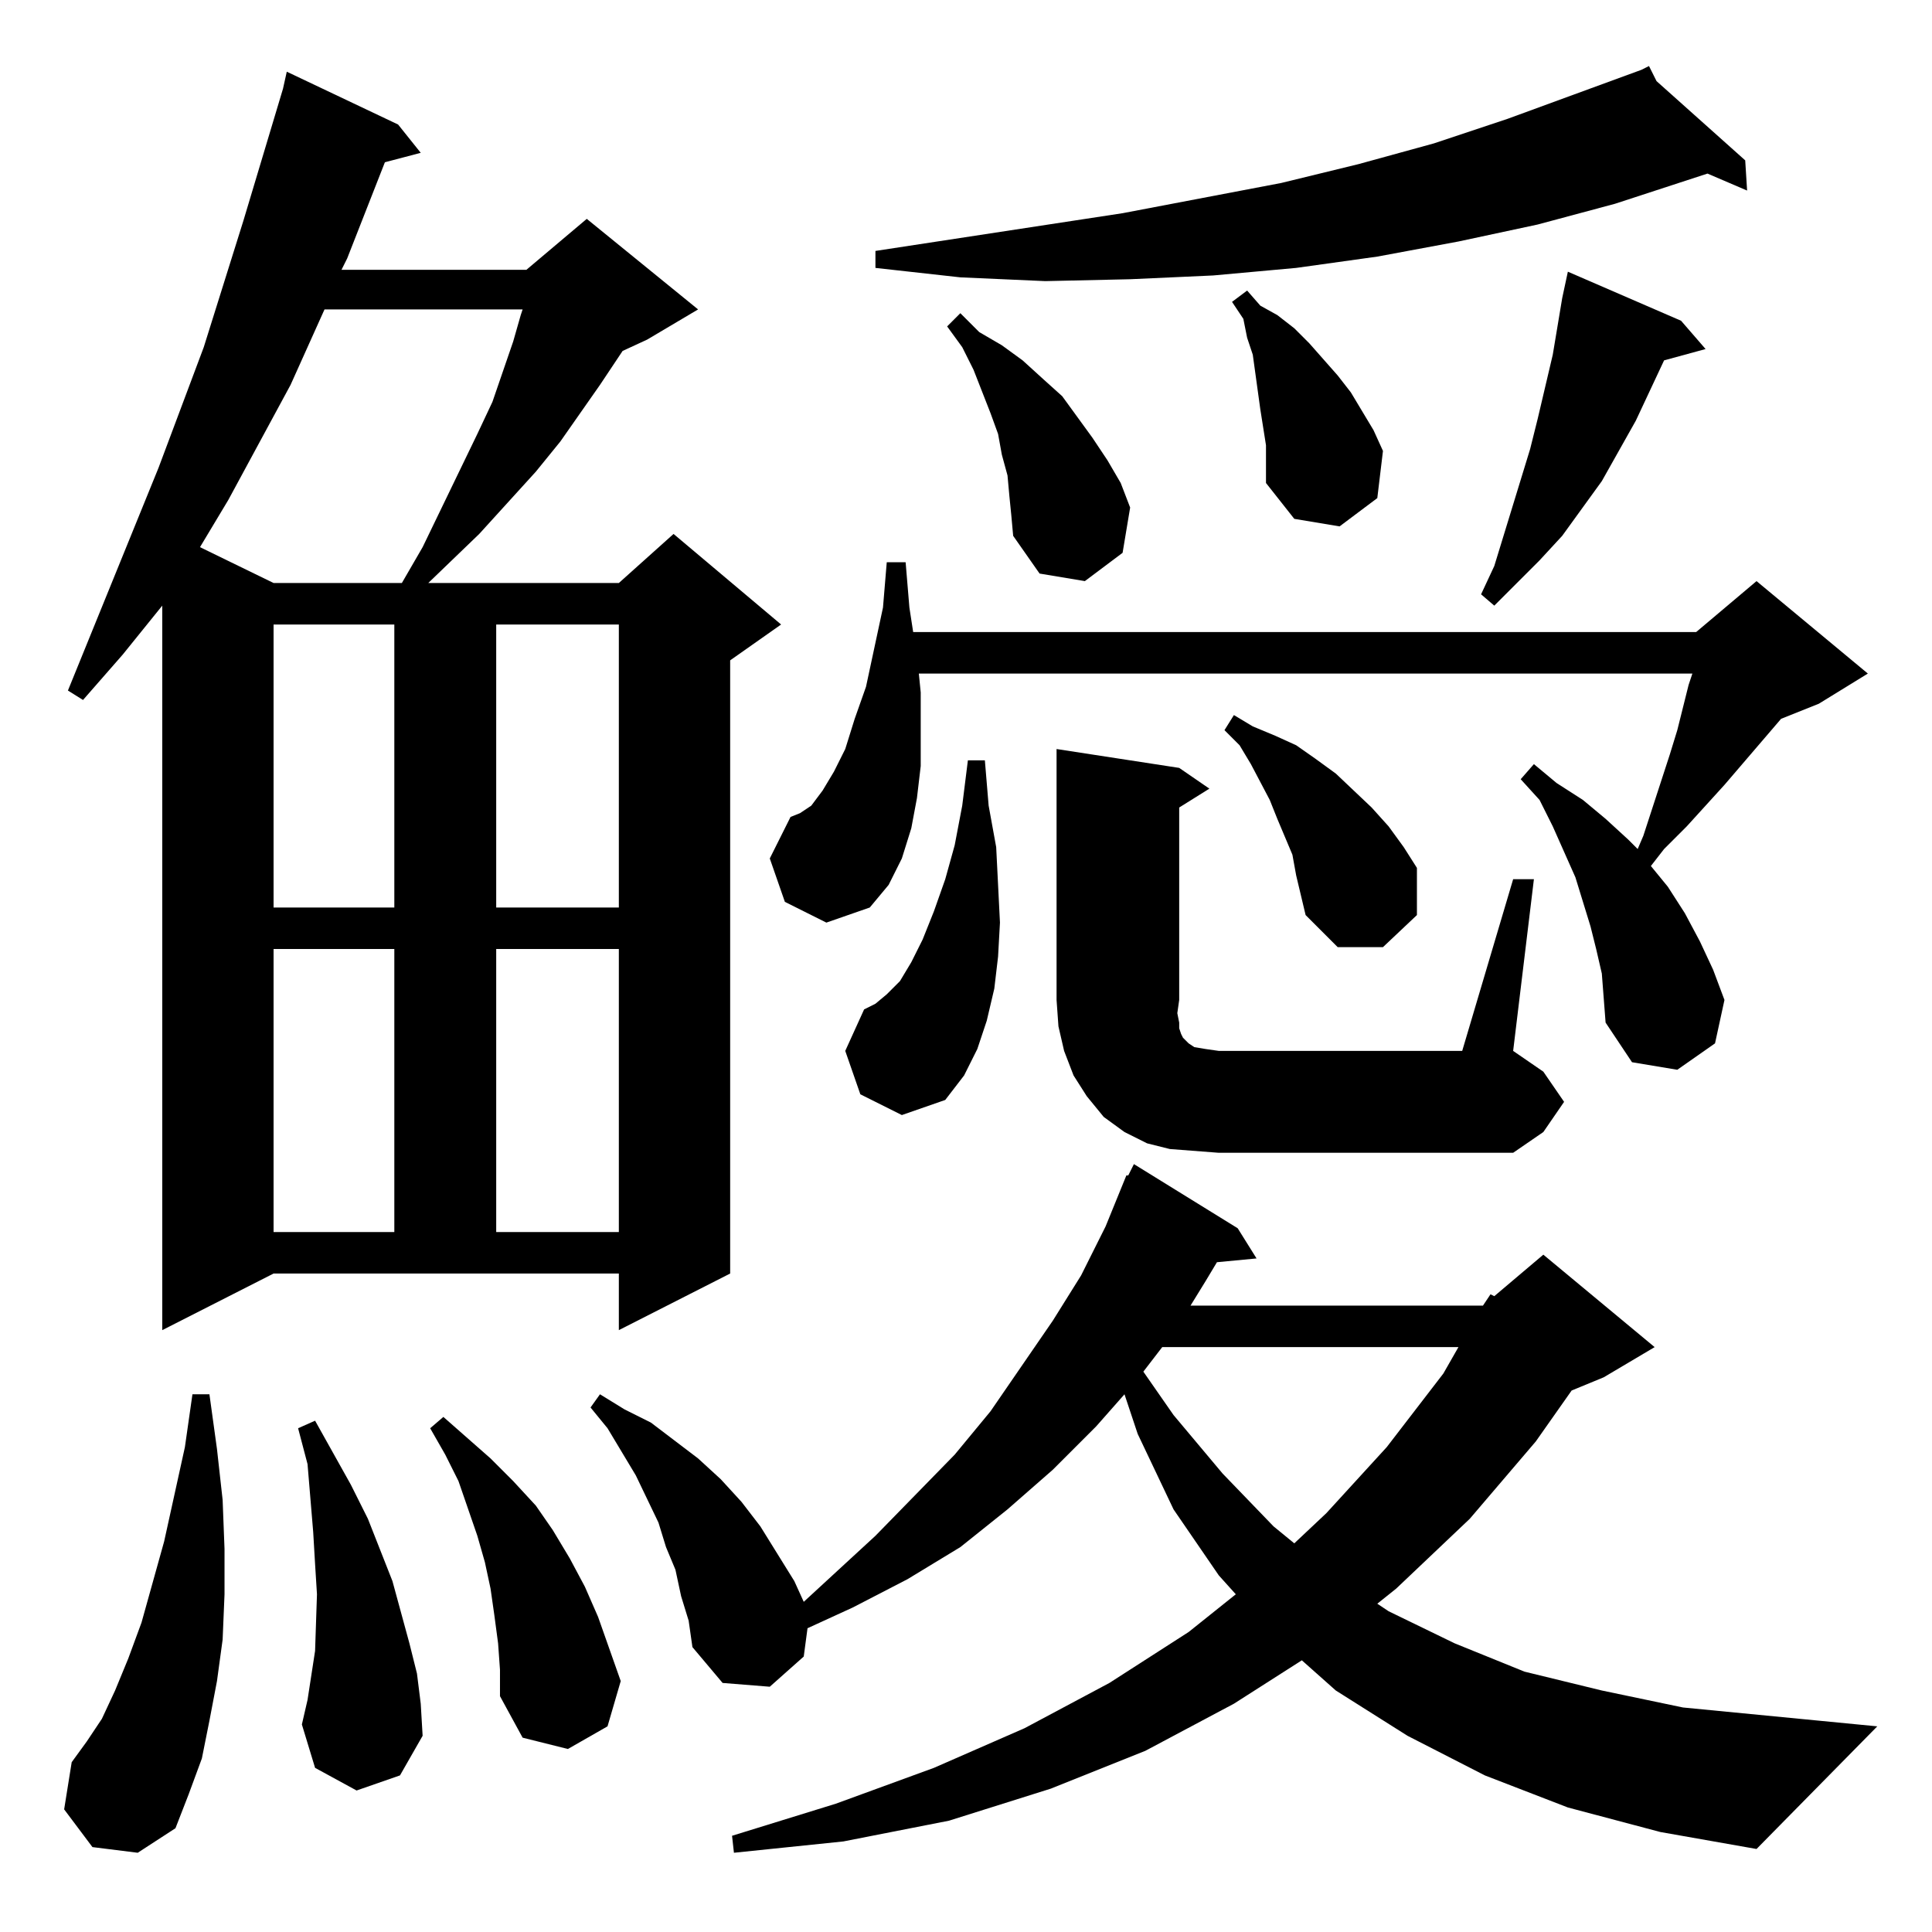 <?xml version="1.0" standalone="no"?>
<!DOCTYPE svg PUBLIC "-//W3C//DTD SVG 1.1//EN" "http://www.w3.org/Graphics/SVG/1.1/DTD/svg11.dtd" >
<svg xmlns="http://www.w3.org/2000/svg" xmlns:xlink="http://www.w3.org/1999/xlink" version="1.1" viewBox="0 -144 1024 1024">
  <g transform="matrix(1 0 0 -1 0 880)">
   <path fill="currentColor"
d="M786 332l4 6l2 -1l26 22l59 -49l-27 -16l-17 -7l-19 -27l-35 -41l-39 -37l-10 -8l6 -4l35 -17l37 -15l41 -10l43 -9l103 -10l-64 -65l-51 9l-49 13l-44 17l-41 21l-38 24l-18 16l-36 -23l-47 -25l-50 -20l-54 -17l-56 -11l-58 -6l-1 9l55 17l52 19l48 21l45 24l42 27
l25 20l-9 10l-24 35l-19 40l-7 21l-15 -17l-23 -23l-24 -21l-25 -20l-28 -17l-29 -15l-24 -11l-2 -15l-18 -16l-25 2l-16 19l-2 14l-4 13l-3 14l-5 12l-4 13l-12 25l-15 25l-9 11l5 7l13 -8l14 -7l25 -19l12 -11l11 -12l10 -13l18 -29l5 -11l38 35l42 43l19 23l33 48l15 24
l13 26l11 27h1l3 6l55 -34l10 -16l-21 -2l-6 -10l-8 -13h155zM49 45l-15 20l4 25l8 11l8 12l7 15l7 17l7 19l12 43l11 50l4 28h9l4 -29l3 -27l1 -26v-24l-1 -24l-3 -22l-4 -21l-4 -20l-7 -19l-7 -18l-20 -13zM264 153l-2 15l-2 14l-3 14l-4 14l-10 29l-7 14l-8 14l7 6
l25 -22l12 -12l12 -13l9 -13l9 -15l8 -15l7 -16l6 -17l6 -17l-7 -24l-21 -12l-24 6l-12 22v14zM189 75l-22 12l-7 23l3 13l4 26l1 30l-1 16l-1 17l-3 36l-5 19l9 4l19 -34l9 -18l13 -33l9 -33l4 -16l2 -16l1 -17l-12 -21zM616 310l-10 -13l16 -23l26 -31l27 -28l11 -9l17 16
l32 35l30 39l8 14h-157zM86 319v384l-21 -26l-21 -24l-8 5l48 118l24 64l21 67l21 70l2 9l59 -28l12 -15l-19 -5l-20 -51l-3 -6h98l32 27l59 -48l-27 -16l-13 -6l-12 -18l-21 -30l-13 -16l-30 -33l-27 -26h101l29 26l57 -48l-27 -19v-325l-59 -30v30h-183zM145 521v-150h64
v150h-64zM263 521v-150h65v150h-65zM802 558h11l-11 -91l16 -11l11 -16l-11 -16l-16 -11h-156l-13 1l-13 1l-12 3l-12 6l-11 8l-9 11l-7 11l-5 13l-3 13l-1 14v133l65 -10l16 -11l-16 -10v-102l-1 -7l1 -5v-3l1 -3l1 -2l1 -1l2 -2l3 -2l6 -1l7 -1h129zM456 444l-8 23l10 22
l6 3l6 5l7 7l6 10l6 12l6 15l6 17l5 18l4 21l3 24h9l2 -24l4 -22l1 -20l1 -20l-1 -18l-2 -17l-4 -17l-5 -15l-7 -14l-10 -13l-23 -8zM849 508l-3 13l-3 12l-4 13l-4 13l-12 27l-7 14l-10 11l7 8l12 -10l14 -9l12 -10l12 -11l5 -5l3 7l14 43l4 13l6 24l2 6h-410l1 -10v-20
v-19l-2 -17l-3 -16l-5 -16l-7 -14l-10 -12l-23 -8l-22 11l-8 23l11 22l5 2l6 4l6 8l6 10l6 12l5 16l6 17l9 42l2 24h10l2 -24l2 -13h415l32 27l59 -49l-26 -16l-20 -8l-30 -35l-20 -22l-12 -12l-7 -9l9 -11l9 -14l8 -15l7 -15l6 -16l-5 -23l-20 -14l-24 4l-14 21l-1 13z
M687 560l-2 11l-8 19l-4 10l-10 19l-6 10l-8 8l5 8l10 -6l12 -5l11 -5l10 -7l11 -8l19 -18l9 -10l8 -11l7 -11v-25l-18 -17h-24l-17 17zM145 693v-150h64v150h-64zM263 693v-150h65v150h-65zM891 854l13 -15l-22 -6l-15 -32l-18 -32l-21 -29l-12 -13l-24 -24l-7 6l7 15
l19 62l4 16l8 34l5 30l3 14zM172 860l-18 -40l-33 -61l-15 -25l39 -19h68l11 19l29 60l8 17l11 32l4 14l1 3h-105zM535 761l-1 11l-3 11l-2 11l-4 11l-9 23l-6 12l-8 11l7 7l10 -10l12 -7l11 -8l11 -10l10 -9l8 -11l8 -11l8 -12l7 -12l5 -13l-4 -24l-20 -15l-24 4l-14 20
l-1 11zM671 788l-3 19l-4 29l-3 9l-2 10l-6 9l8 6l7 -8l9 -5l9 -7l8 -8l15 -17l7 -9l12 -20l5 -11l-3 -25l-20 -15l-24 4l-15 19v11v9zM878 981l47 -42l1 -16l-21 9l-49 -16l-41 -11l-42 -9l-43 -8l-43 -6l-44 -4l-44 -2l-45 -1l-45 2l-45 5v9l131 20l84 16l41 10l40 11
l39 13l71 26v1v-1l4 2z" />
  </g>

</svg>
